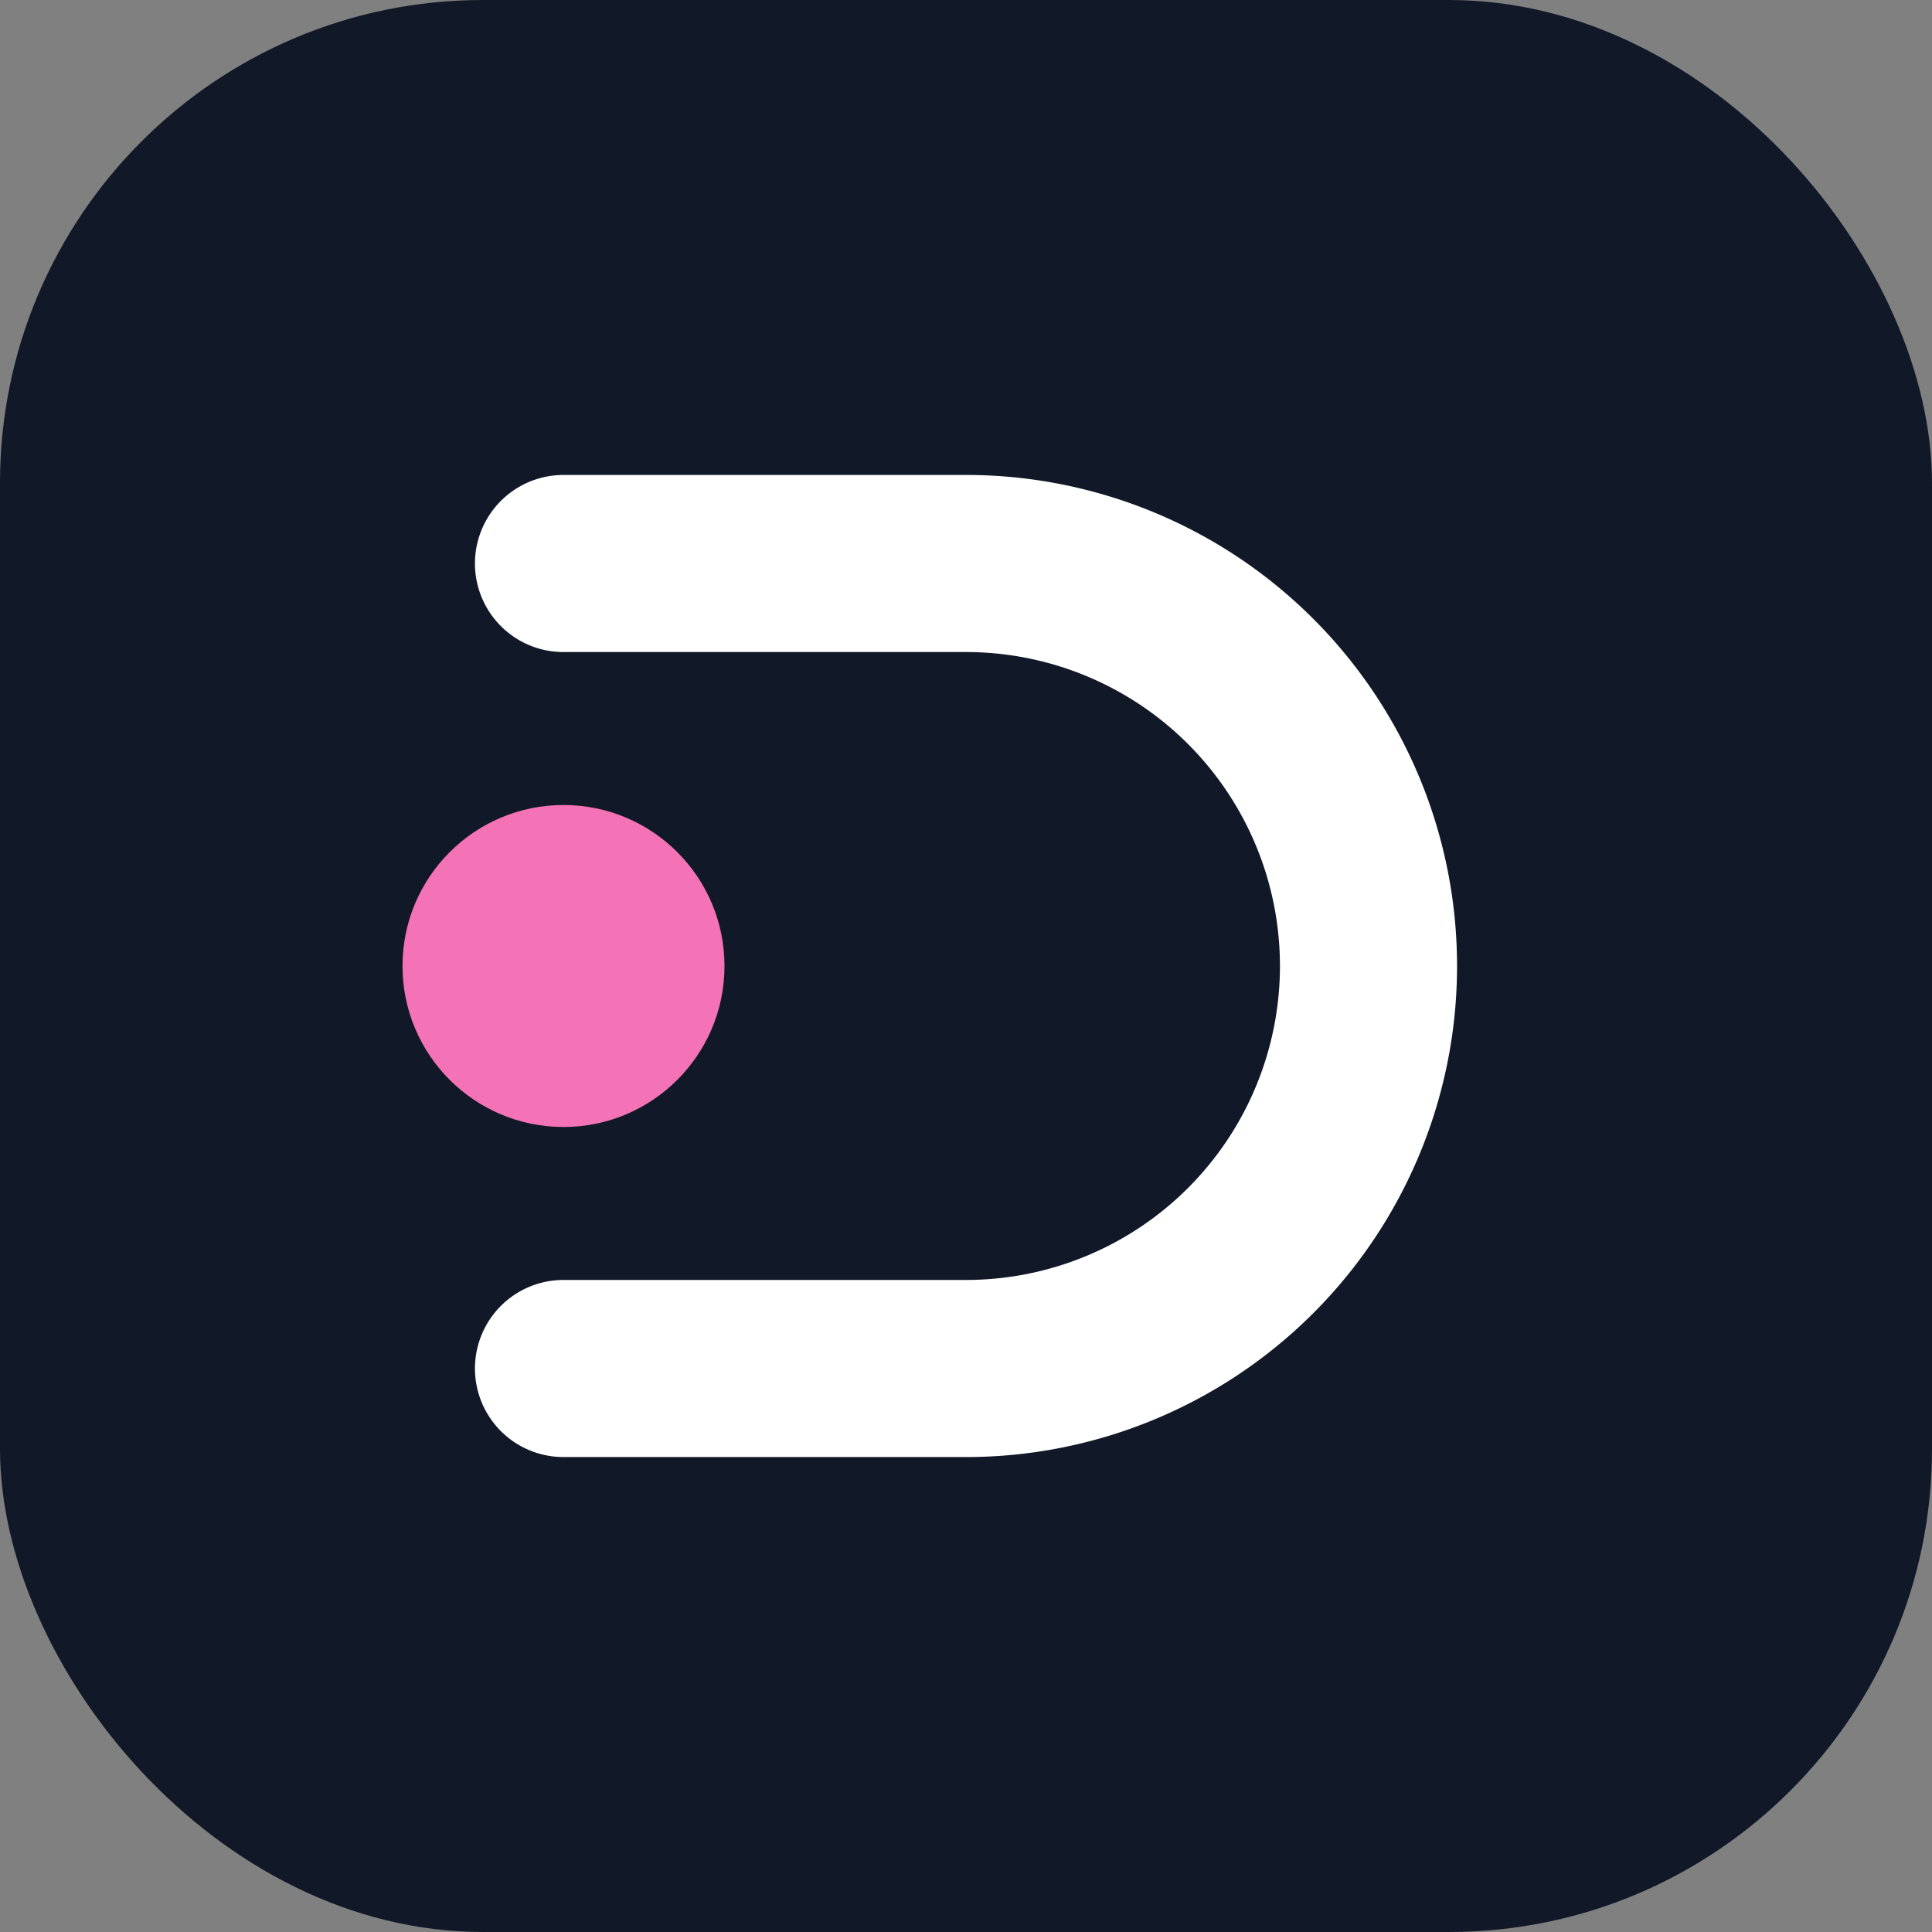 <svg xmlns="http://www.w3.org/2000/svg" width="32" height="32" viewBox="0 0 24 24" fill="none"><rect x="0" y="0" width="24" height="24" fill="#808080" stroke="none"/><rect width="24" height="24" rx="6" fill="#111827"/><path d="M7 7h5a5 5 0 110 10H7" stroke="#fff" stroke-width="2.2" stroke-linecap="round" stroke-linejoin="round"/><circle cx="7" cy="12" r="2" fill="#F472B6"/></svg>
